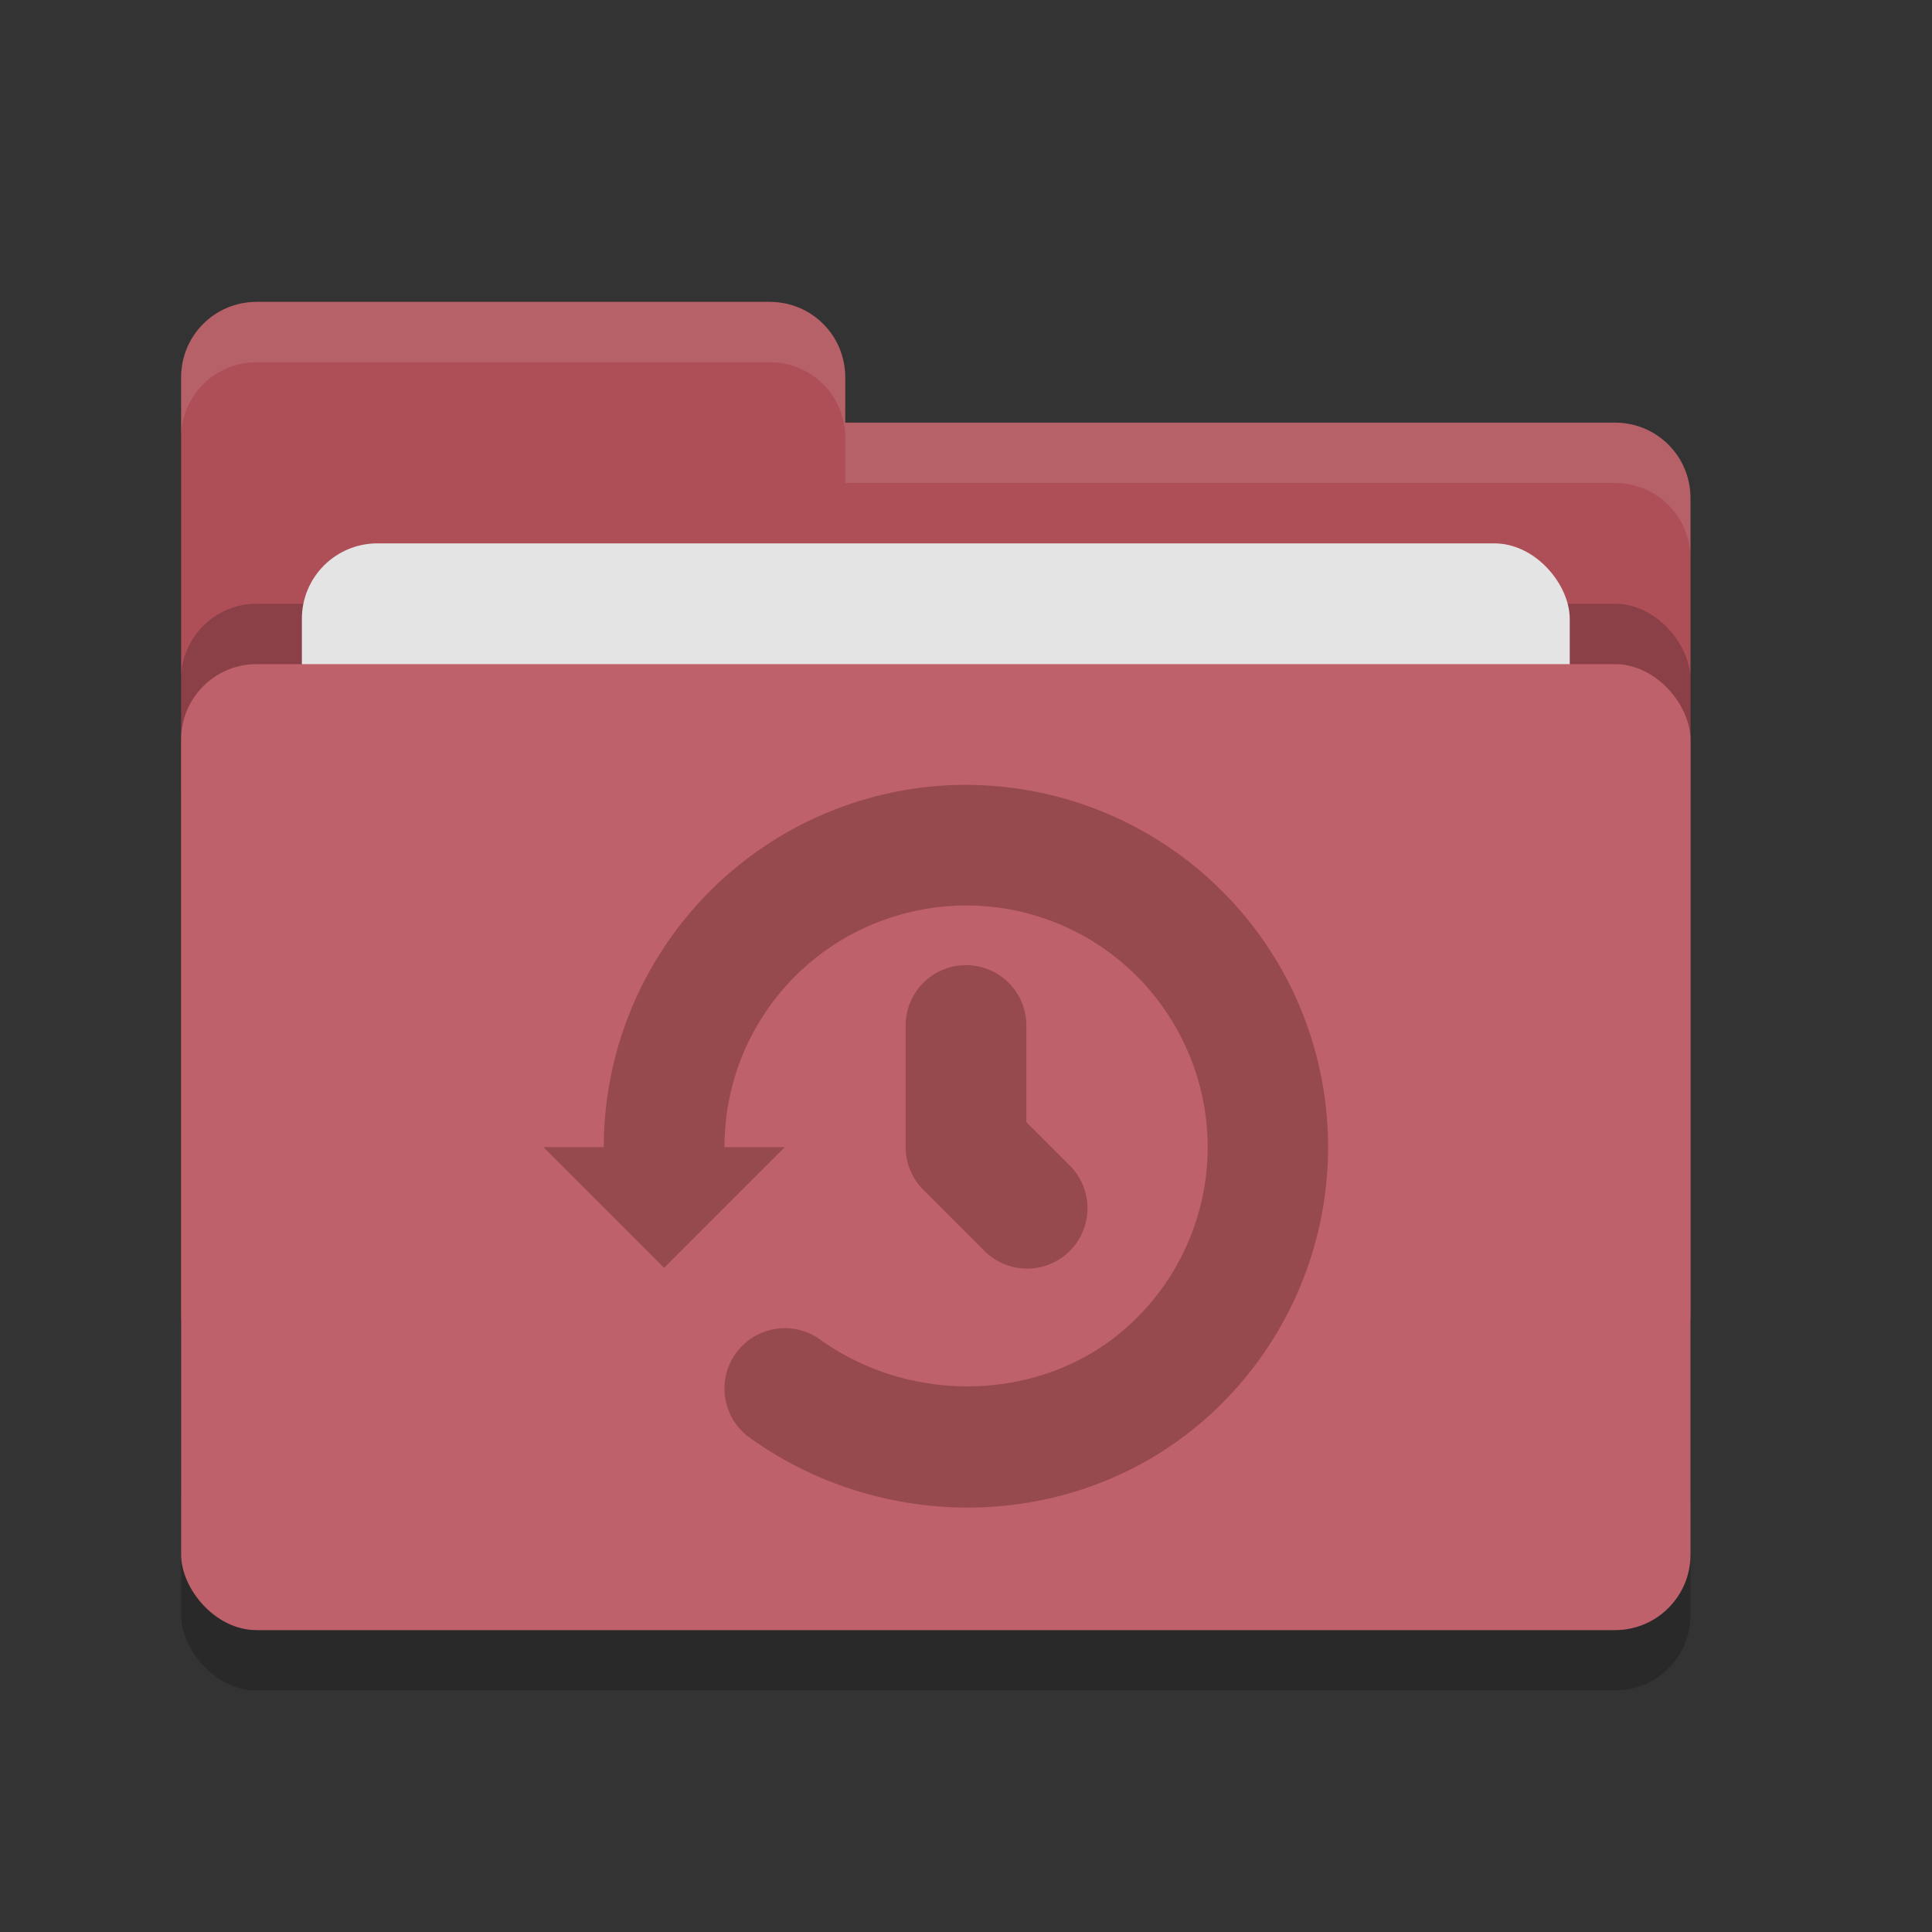 <svg xmlns="http://www.w3.org/2000/svg" width="32" height="32" version="1">
 <rect width="100%" height="100%" fill="#333333" stroke="none"/>
 <rect width="25" height="16" x="3" y="12" rx="1.25" ry="1.25" opacity=".2"/>
 <path d="M3 21.75c0 .692.557 1.25 1.25 1.25h22.5c.692 0 1.25-.558 1.25-1.25V8.25C28 7.557 27.442 7 26.75 7H14v-.75C14 5.557 13.443 5 12.75 5h-8.5C3.557 5 3 5.557 3 6.25" fill="#ae4f58"/>
 <rect width="25" height="16" x="3" y="10" rx="1.25" ry="1.25" opacity=".2"/>
 <rect width="21" height="10" x="5" y="9" rx="1.25" ry="1.25" fill="#e4e4e4"/>
 <rect width="25" height="16" x="3" y="11" rx="1.25" ry="1.25" fill="#bf616a"/>
 <path d="M4.25 5C3.557 5 3 5.557 3 6.25v1C3 6.557 3.557 6 4.25 6h8.5c.693 0 1.25.557 1.25 1.25V8h12.75c.692 0 1.25.557 1.25 1.25v-1C28 7.557 27.442 7 26.75 7H14v-.75C14 5.557 13.443 5 12.75 5h-8.5z" opacity=".1" fill="#fff"/>
 <path d="M15.607 13.012A6.01 6.01 0 0 0 10 18.992 1 1 0 0 0 10 19H9l2 2 2-2h-1a1 1 0 0 0 0-.006 3.99 3.99 0 0 1 3.064-3.883 3.99 3.99 0 0 1 4.497 2.065 3.991 3.991 0 0 1-.952 4.855c-1.382 1.19-3.52 1.237-5.025.156a1 1 0 0 0-1.168 1.625c2.246 1.613 5.38 1.557 7.498-.265a6.007 6.007 0 0 0 1.426-7.281 6.011 6.011 0 0 0-5.733-3.254zm.377 2.974A1 1 0 0 0 15 17v2a1 1 0 0 0 .293.707l1 1a1 1 0 1 0 1.414-1.414L17 18.586V17a1 1 0 0 0-1.016-1.014z" fill="#974a4d"/>
</svg>

